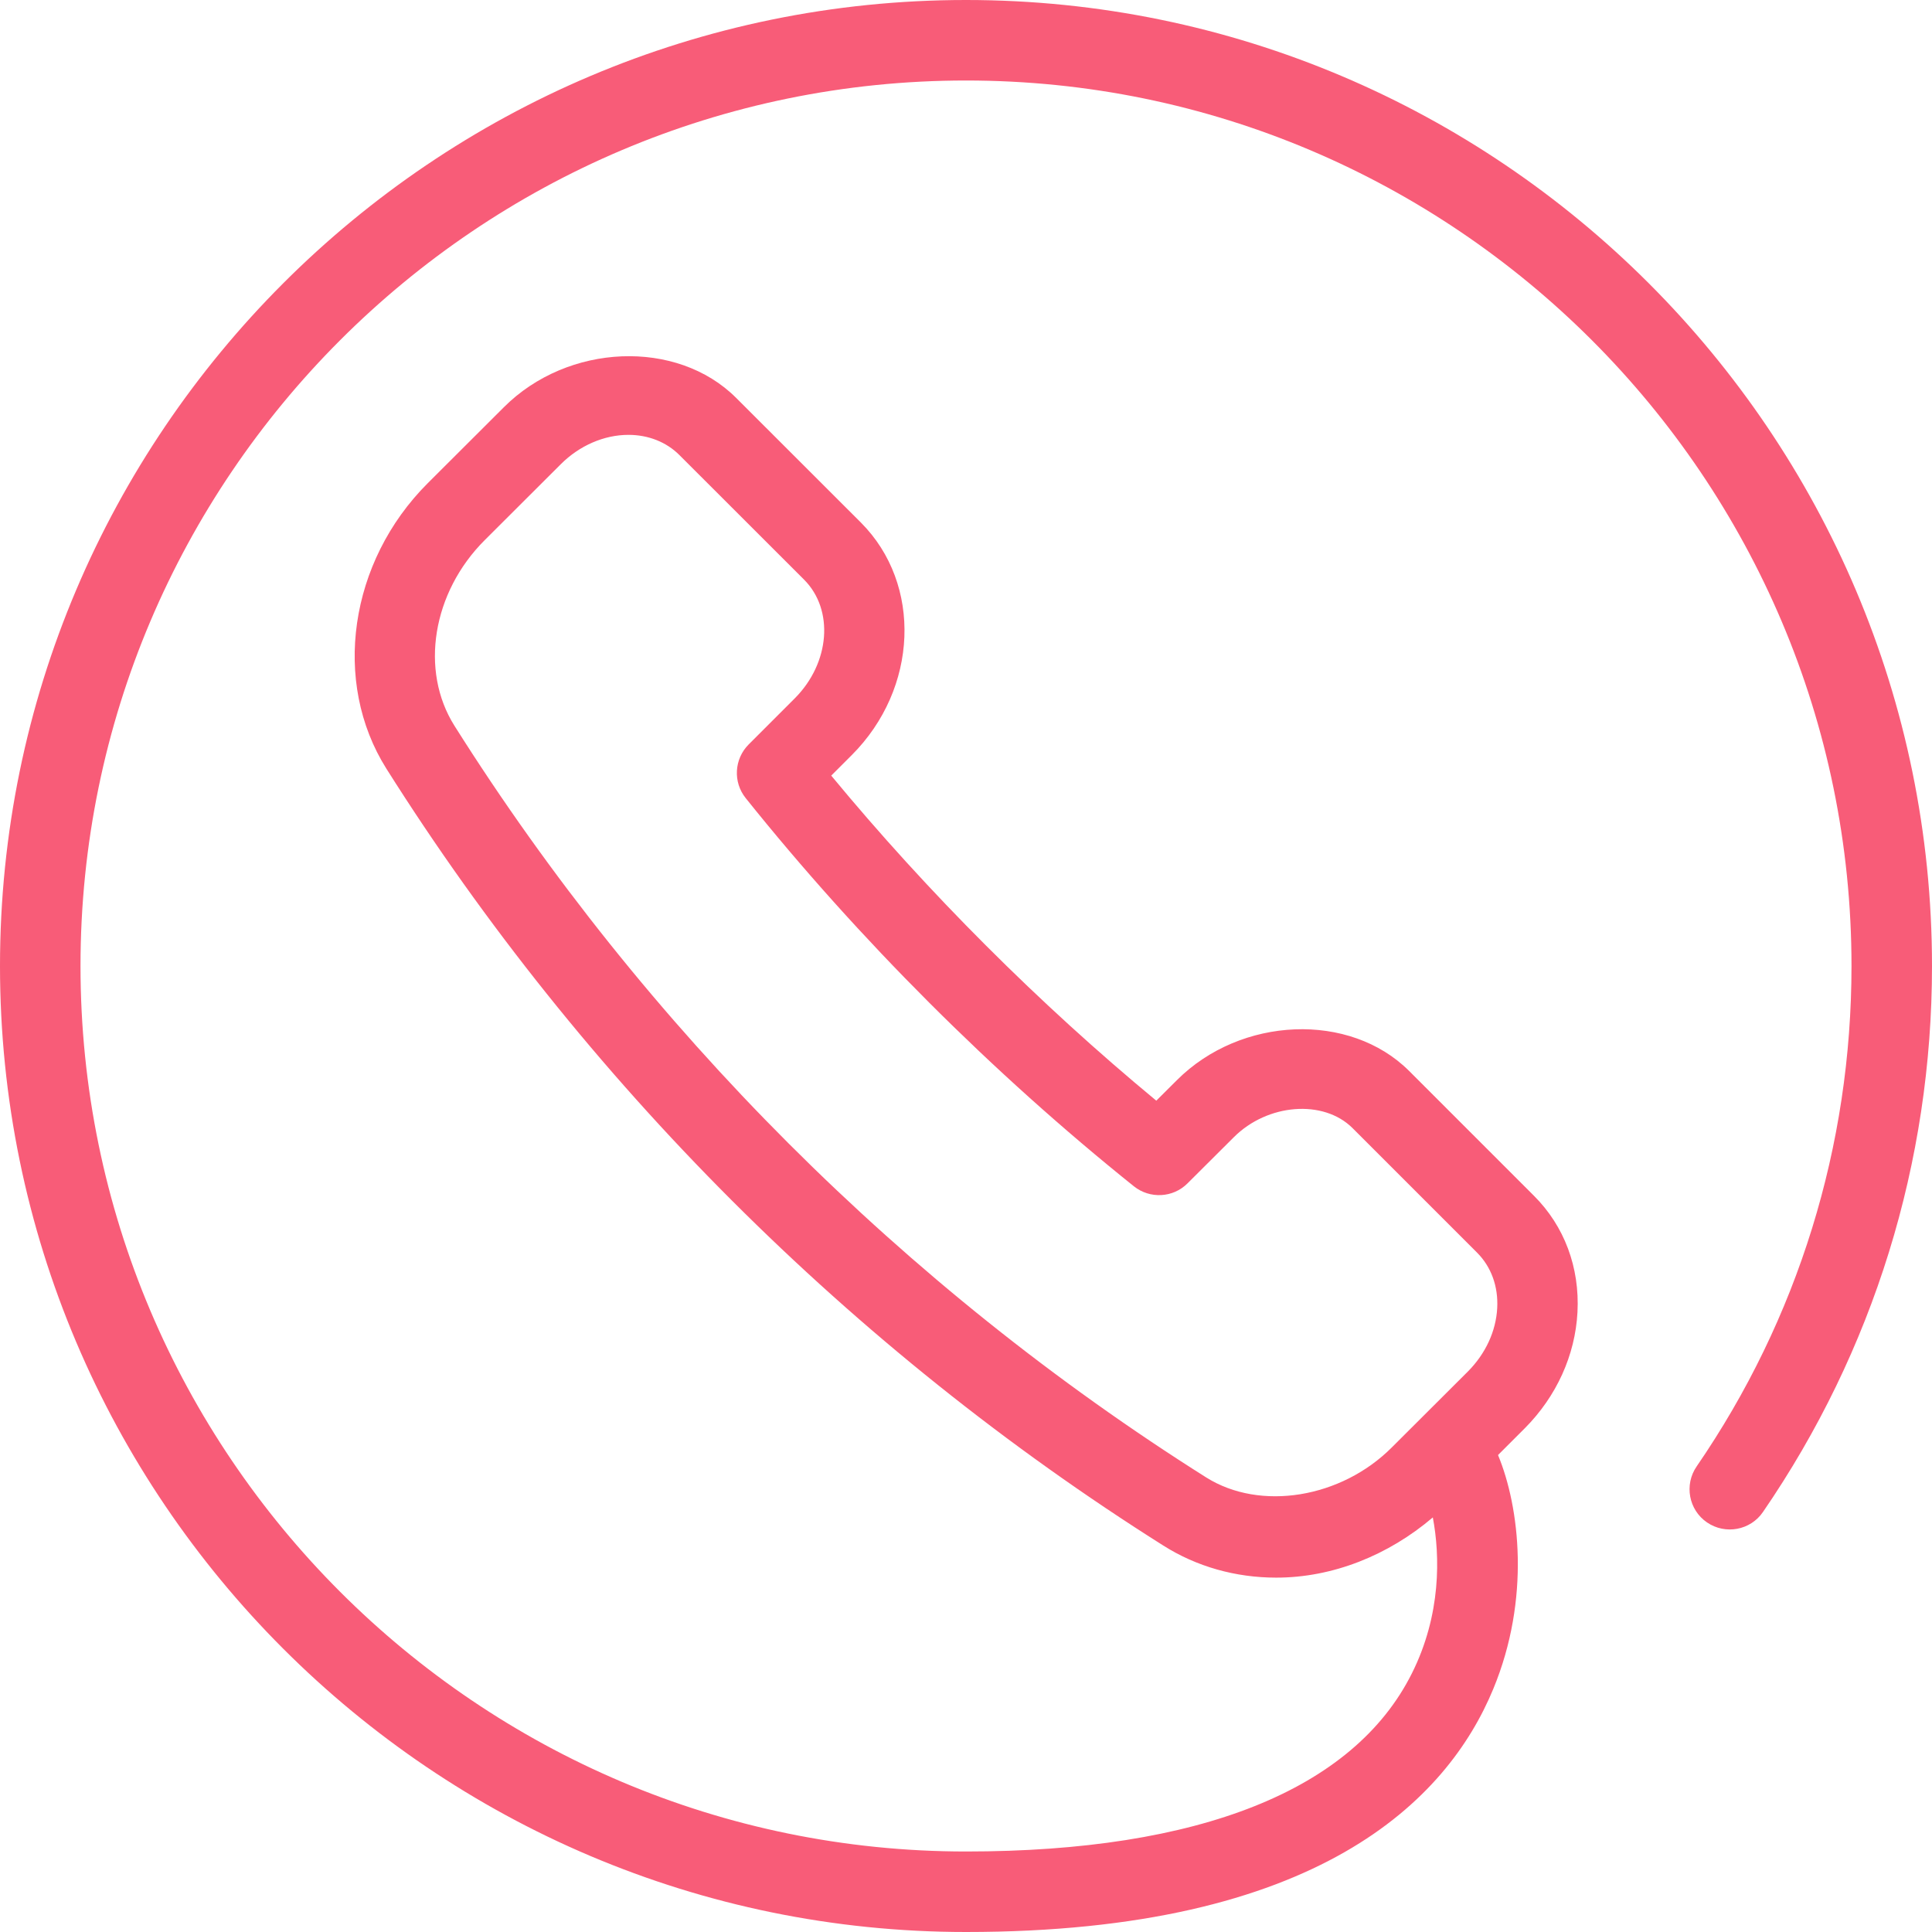 <svg version="1" xmlns="http://www.w3.org/2000/svg" width="24" height="24" viewBox="0 0 24 24"><g style="fill:#f85c78;"><path d="M12 0c-6.617 0-12 5.383-12 12s5.383 12 12 12c4.38 0 5.979-1.641 6.549-3.017.467-1.126.327-2.265.06-2.908l.333-.333c.393-.395.626-.907.654-1.442.029-.556-.163-1.069-.541-1.446l-1.549-1.549c-.737-.737-2.092-.682-2.887.114l-.255.254c-1.454-1.203-2.838-2.586-4.038-4.038l.254-.254c.828-.827.879-2.123.115-2.889l-1.55-1.549c-.736-.736-2.092-.68-2.887.117l-.945.943c-.976.976-1.192 2.468-.513 3.546 2.442 3.872 5.78 7.21 9.652 9.651.412.261.897.398 1.402.398.701 0 1.392-.277 1.945-.748.09.476.106 1.208-.261 1.939-.725 1.447-2.64 2.211-5.538 2.211-6.065 0-11-4.935-11-11s4.935-11 11-11 11 4.935 11 11c0 2.234-.665 4.384-1.924 6.217-.156.227-.099.539.129.695.228.156.54.098.695-.129 1.373-2 2.1-4.346 2.1-6.783 0-6.617-5.383-12-12-12zm2.985 18.354c-3.747-2.362-6.977-5.592-9.34-9.339-.432-.686-.274-1.656.376-2.305l.945-.943c.232-.232.538-.365.841-.365.246 0 .471.089.632.25l1.549 1.548c.375.375.323 1.036-.115 1.475l-.573.573c-.18.181-.196.467-.037.666 1.401 1.75 3.069 3.417 4.823 4.823.198.158.486.144.666-.037l.575-.573c.419-.419 1.113-.473 1.474-.114l1.549 1.549c.174.175.263.418.249.686-.015.289-.145.568-.363.788l-.946.944c-.63.632-1.635.795-2.305.374z"/></g></svg>
